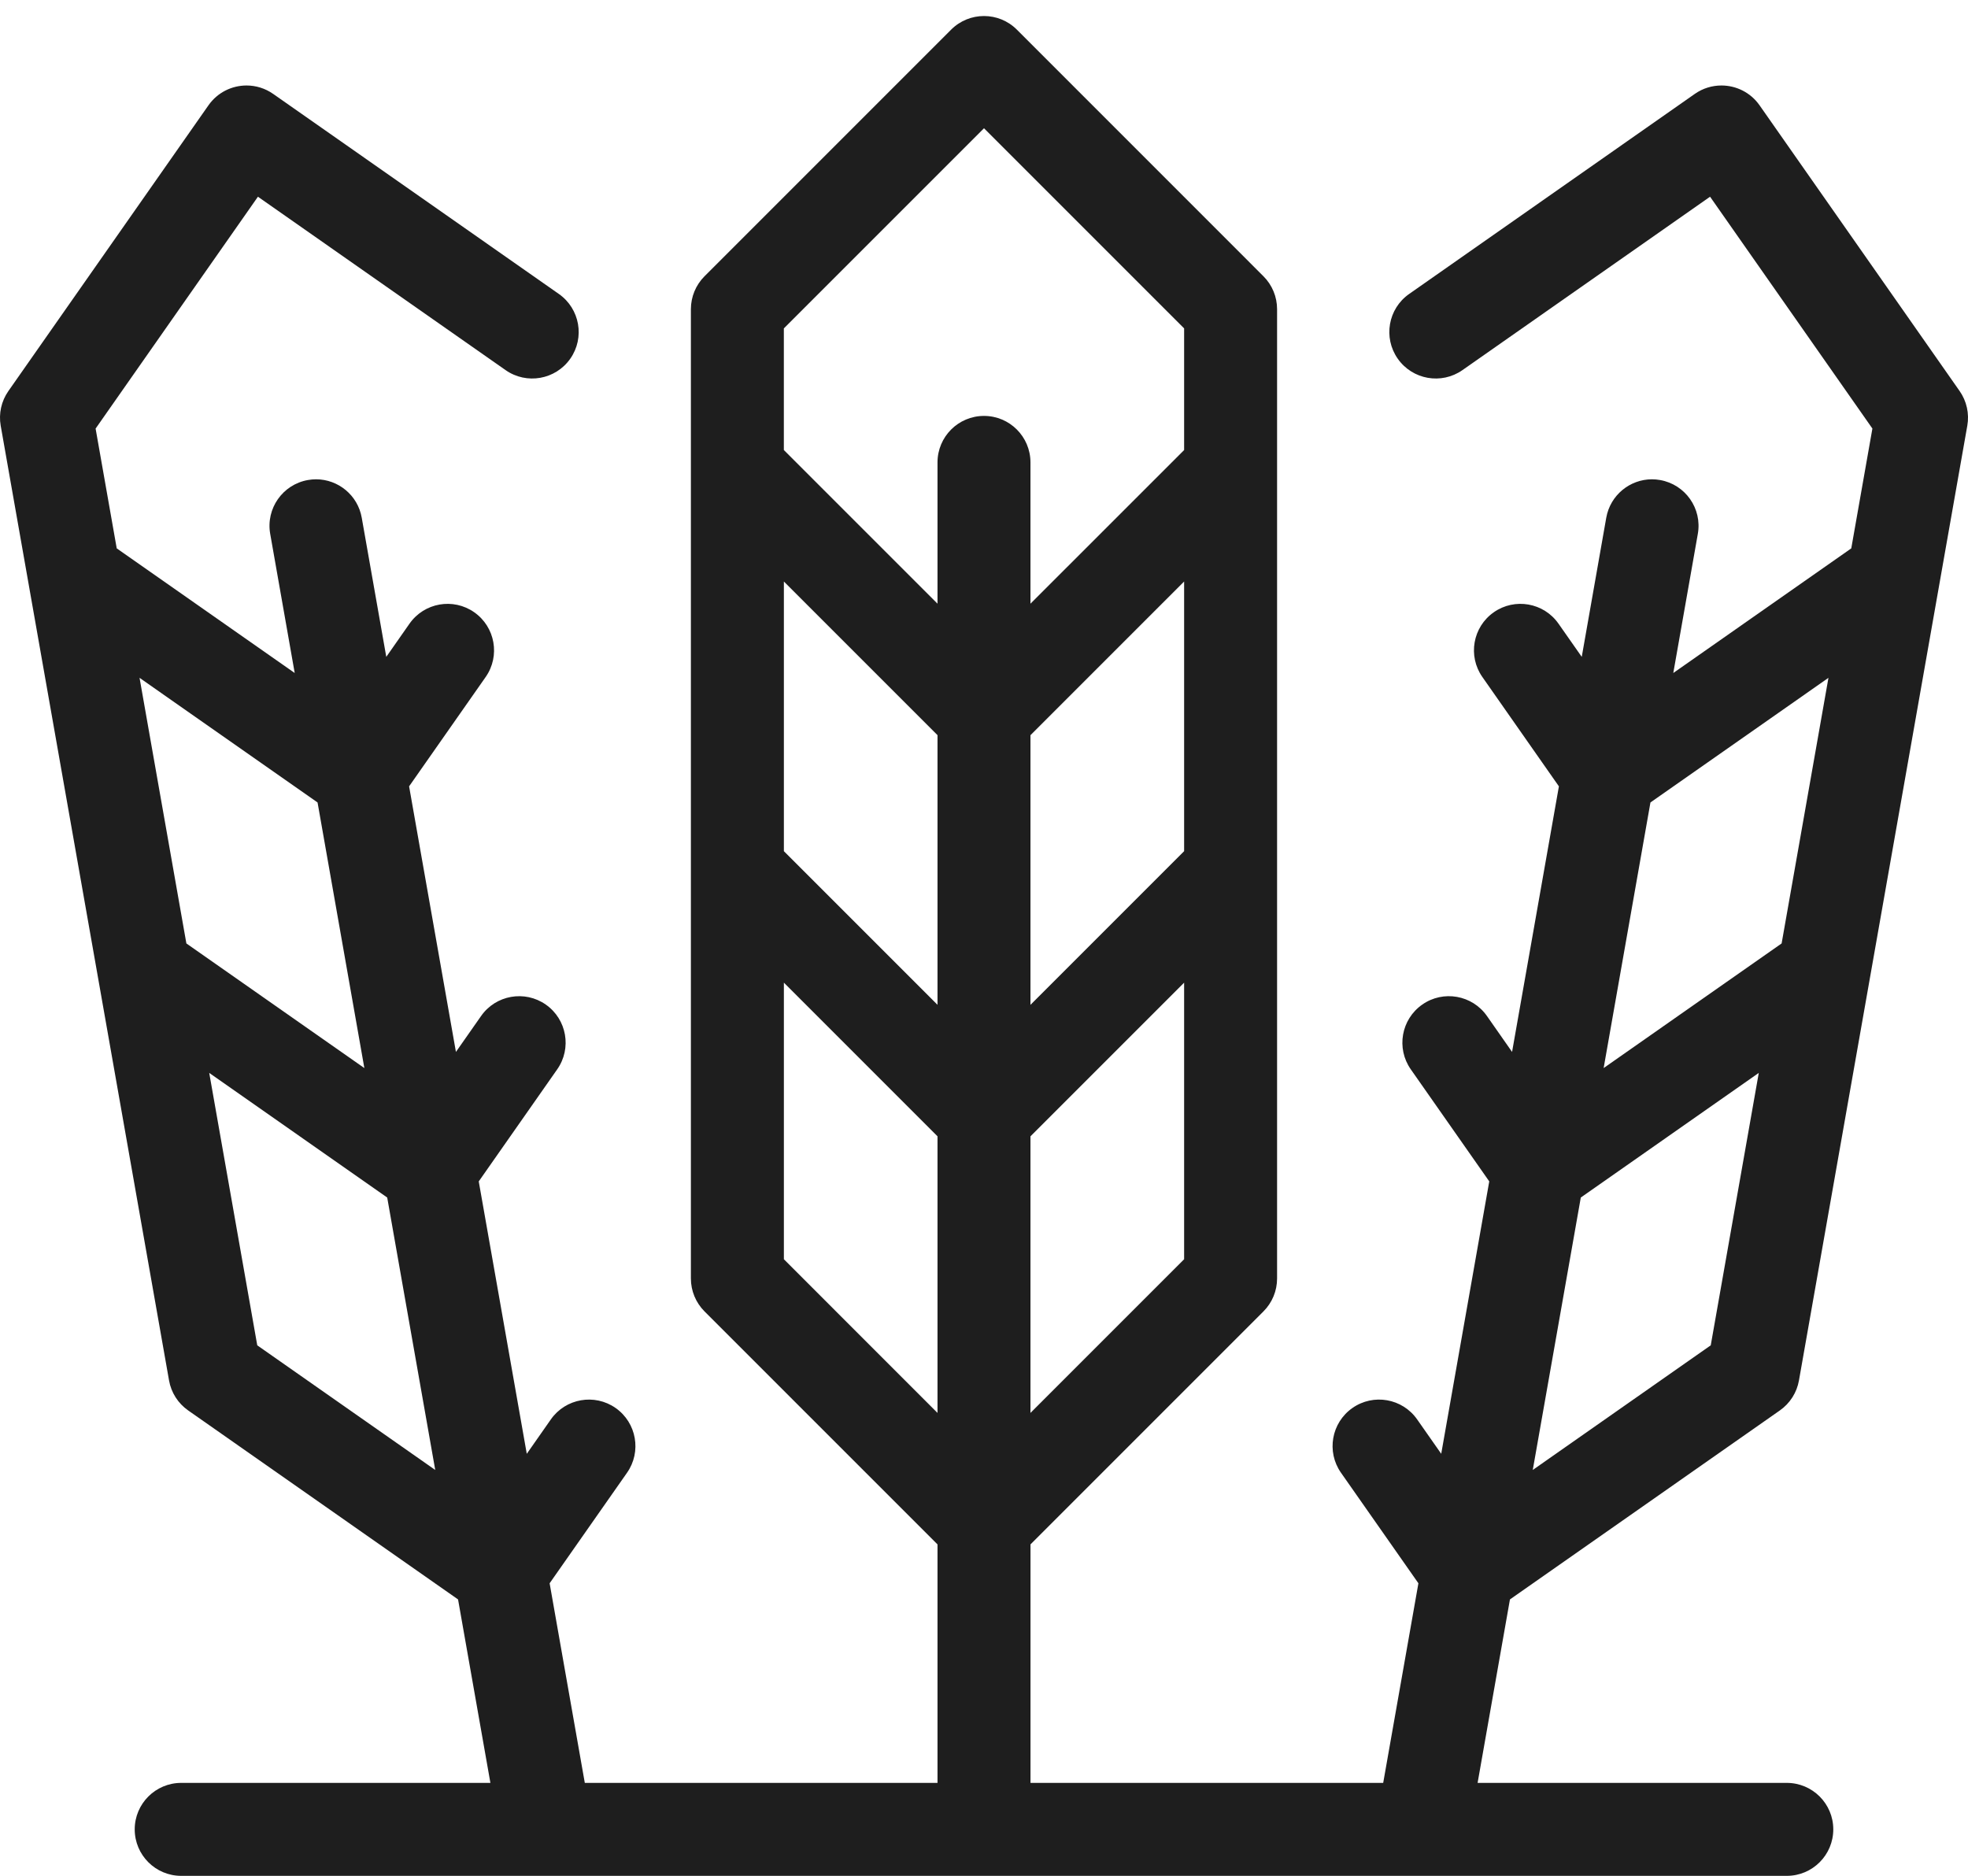 <svg width="64" height="61" viewBox="0 0 64 61" fill="none" xmlns="http://www.w3.org/2000/svg">
<path d="M63.977 13.845L58.503 44.889C58.434 45.284 58.21 45.635 57.882 45.865L49.104 52.011L48.052 57.977H58.107C58.942 57.977 59.619 58.654 59.619 59.488C59.619 60.323 58.942 61 58.107 61H17.712C17.71 61 17.707 61 17.705 61H5.893C5.058 61 4.381 60.323 4.381 59.488C4.381 58.654 5.058 57.977 5.893 57.977H15.948L14.896 52.011L6.119 45.865C5.79 45.635 5.566 45.284 5.497 44.889L0.023 13.845C-0.047 13.45 0.043 13.044 0.273 12.716L6.779 3.425C7.073 3.005 7.542 2.78 8.018 2.78C8.317 2.78 8.62 2.869 8.884 3.054L18.174 9.559C18.858 10.038 19.025 10.98 18.546 11.664C18.067 12.348 17.124 12.514 16.441 12.035L8.388 6.397L3.109 13.937L3.796 17.832L9.584 21.885L8.787 17.361C8.642 16.539 9.191 15.755 10.013 15.61C10.102 15.594 10.19 15.586 10.277 15.586C10.997 15.586 11.635 16.102 11.764 16.836L12.562 21.36L13.317 20.281C13.796 19.597 14.738 19.431 15.422 19.91C16.106 20.389 16.272 21.331 15.794 22.015L13.304 25.571L14.827 34.207L15.645 33.039C16.123 32.356 17.066 32.189 17.75 32.668C18.434 33.147 18.6 34.09 18.121 34.773L15.569 38.418L17.131 47.276L17.914 46.157C18.393 45.474 19.336 45.307 20.02 45.786C20.703 46.265 20.87 47.208 20.391 47.892L17.874 51.486L19.018 57.977H30.488V50.222L22.911 42.645C22.628 42.361 22.468 41.977 22.468 41.576V10.053C22.468 9.652 22.628 9.267 22.911 8.984L30.931 0.964C31.226 0.669 31.613 0.521 32 0.521C32.387 0.521 32.774 0.669 33.069 0.964L41.088 8.984C41.372 9.267 41.531 9.652 41.531 10.053V15.258C41.531 15.26 41.531 15.262 41.531 15.264V28.303C41.531 28.305 41.531 28.307 41.531 28.309V41.576C41.531 41.977 41.372 42.361 41.088 42.645L33.512 50.221V57.977H44.982L46.127 51.486L43.609 47.891C43.13 47.207 43.297 46.265 43.981 45.786C44.664 45.307 45.607 45.473 46.086 46.157L46.869 47.275L48.431 38.417L45.879 34.773C45.4 34.089 45.567 33.147 46.251 32.668C46.934 32.189 47.877 32.355 48.356 33.039L49.173 34.207L50.696 25.571L48.207 22.015C47.728 21.331 47.894 20.389 48.578 19.91C49.262 19.431 50.204 19.597 50.683 20.281L51.439 21.36L52.236 16.836C52.366 16.102 53.004 15.586 53.723 15.586C53.81 15.586 53.899 15.594 53.987 15.61C54.809 15.754 55.359 16.538 55.214 17.36L54.416 21.885L60.204 17.832L60.891 13.936L55.612 6.397L47.56 12.035C46.876 12.514 45.934 12.348 45.455 11.664C44.976 10.98 45.142 10.037 45.826 9.559L55.116 3.053C55.38 2.868 55.683 2.78 55.982 2.78C56.459 2.78 56.928 3.005 57.222 3.425L63.727 12.715C63.957 13.044 64.047 13.45 63.977 13.845ZM14.154 47.801L12.592 38.942L6.804 34.889L8.366 43.748L14.154 47.801ZM4.538 22.042L6.061 30.679L11.849 34.732L10.327 26.095L4.538 22.042ZM38.508 18.91L33.511 23.907V32.676L38.508 27.679V18.91ZM25.492 27.679L30.488 32.675V23.906L25.492 18.91V27.679ZM30.488 45.946V36.951L25.492 31.954V40.949L30.488 45.946ZM32 4.171L25.491 10.679V14.634L30.488 19.631V15.037C30.488 14.202 31.165 13.525 32 13.525C32.835 13.525 33.511 14.202 33.511 15.037V19.631L38.508 14.635V10.679L32 4.171ZM38.508 40.949V31.955L33.511 36.951V45.946L38.508 40.949ZM55.634 43.748L57.196 34.889L51.408 38.942L49.846 47.801L55.634 43.748ZM53.673 26.095L52.151 34.732L57.939 30.679L59.462 22.042L53.673 26.095Z" fill="#1E1E1E"/>
</svg>
